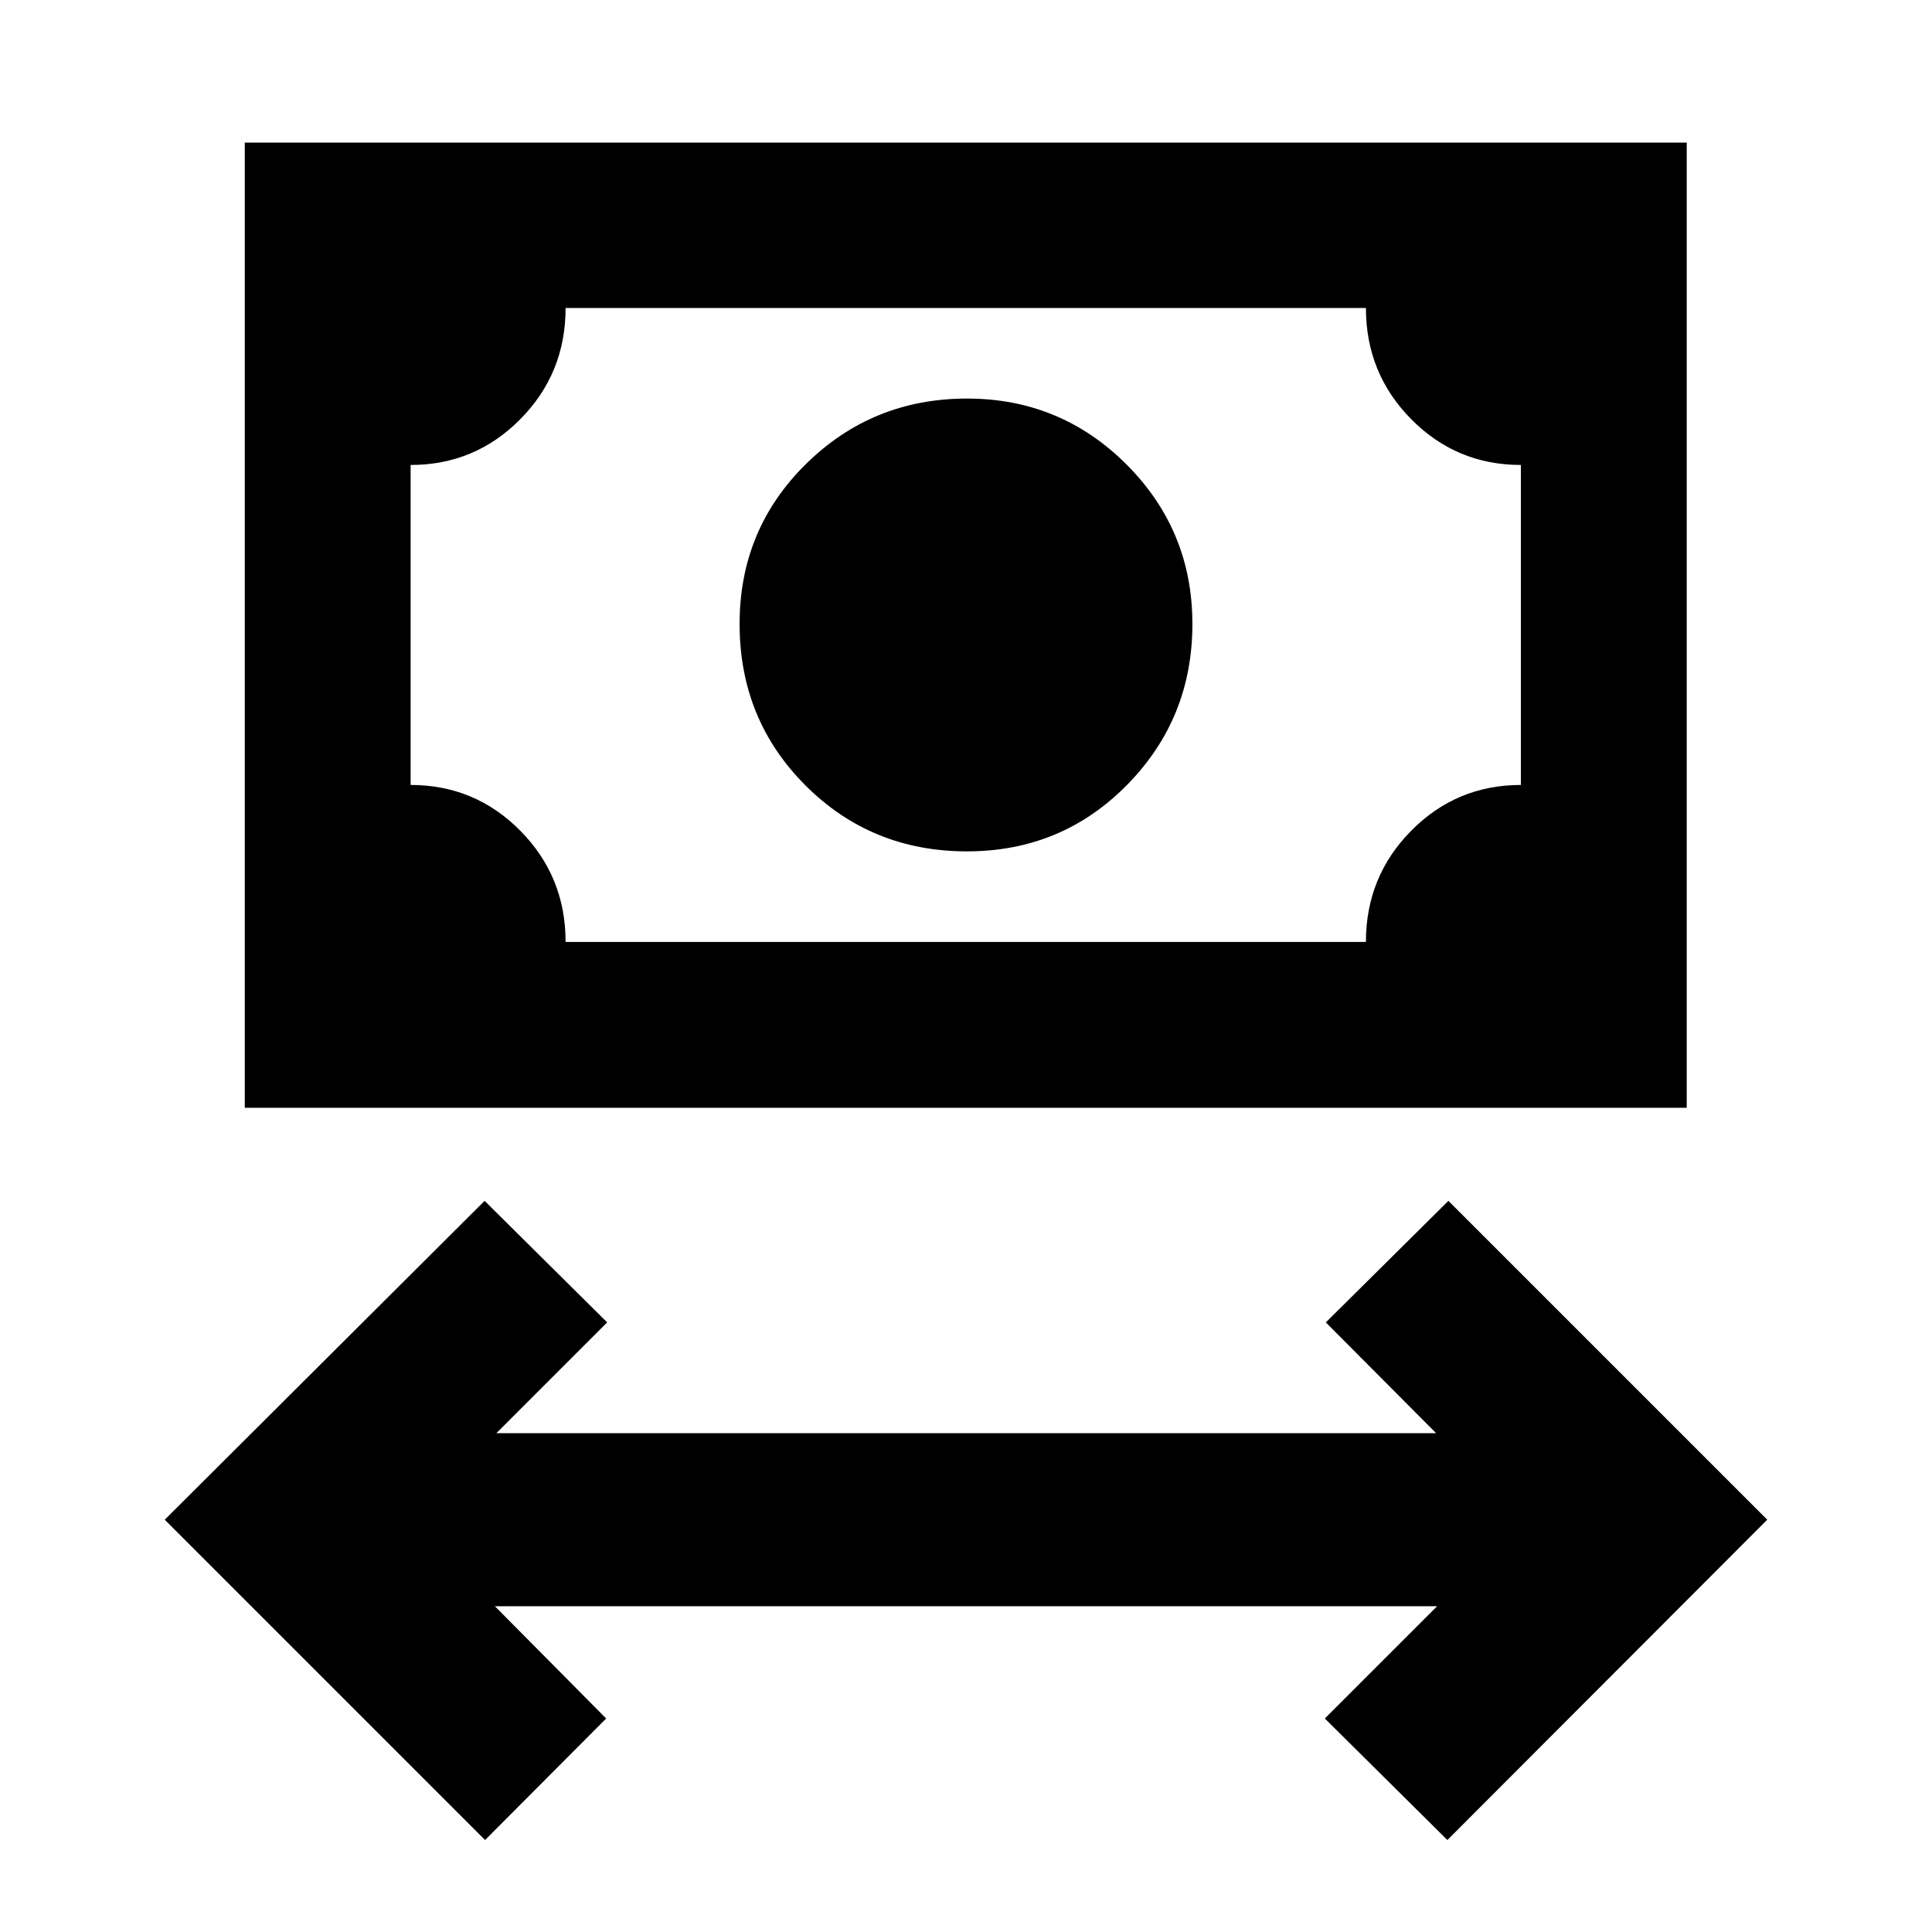 <svg xmlns="http://www.w3.org/2000/svg" height="24" viewBox="0 -960 960 960" width="24"><path d="M241.04-45.7 81.87-204.87 240.8-363.3l60.9 60.39-55.05 55.04h466.94l-54.79-55.04 60.9-60.39 158.43 158.43L719.2-45.7l-60.9-60.39 55.79-55.78H245.91l55.29 55.78-60.16 60.39ZM480.5-536.96q-47.5 0-80.25-32.75t-32.75-80.25q0-47 33-79.5t80-32.5q46.5 0 79.25 32.75t32.75 79.25q0 47-32.5 80t-79.5 33ZM121.63-409.54v-479.59h716.5v479.59h-716.5Zm159.41-82.42h397.68q0-32.5 22.5-55.25t54.5-22.75v-159q-32 0-54.5-22.75t-22.5-55.25H281.04q0 32.5-22.5 55.25t-54.5 22.75v159q32 0 54.5 22.75t22.5 55.25Zm-77 0v-315 315Z"/></svg>